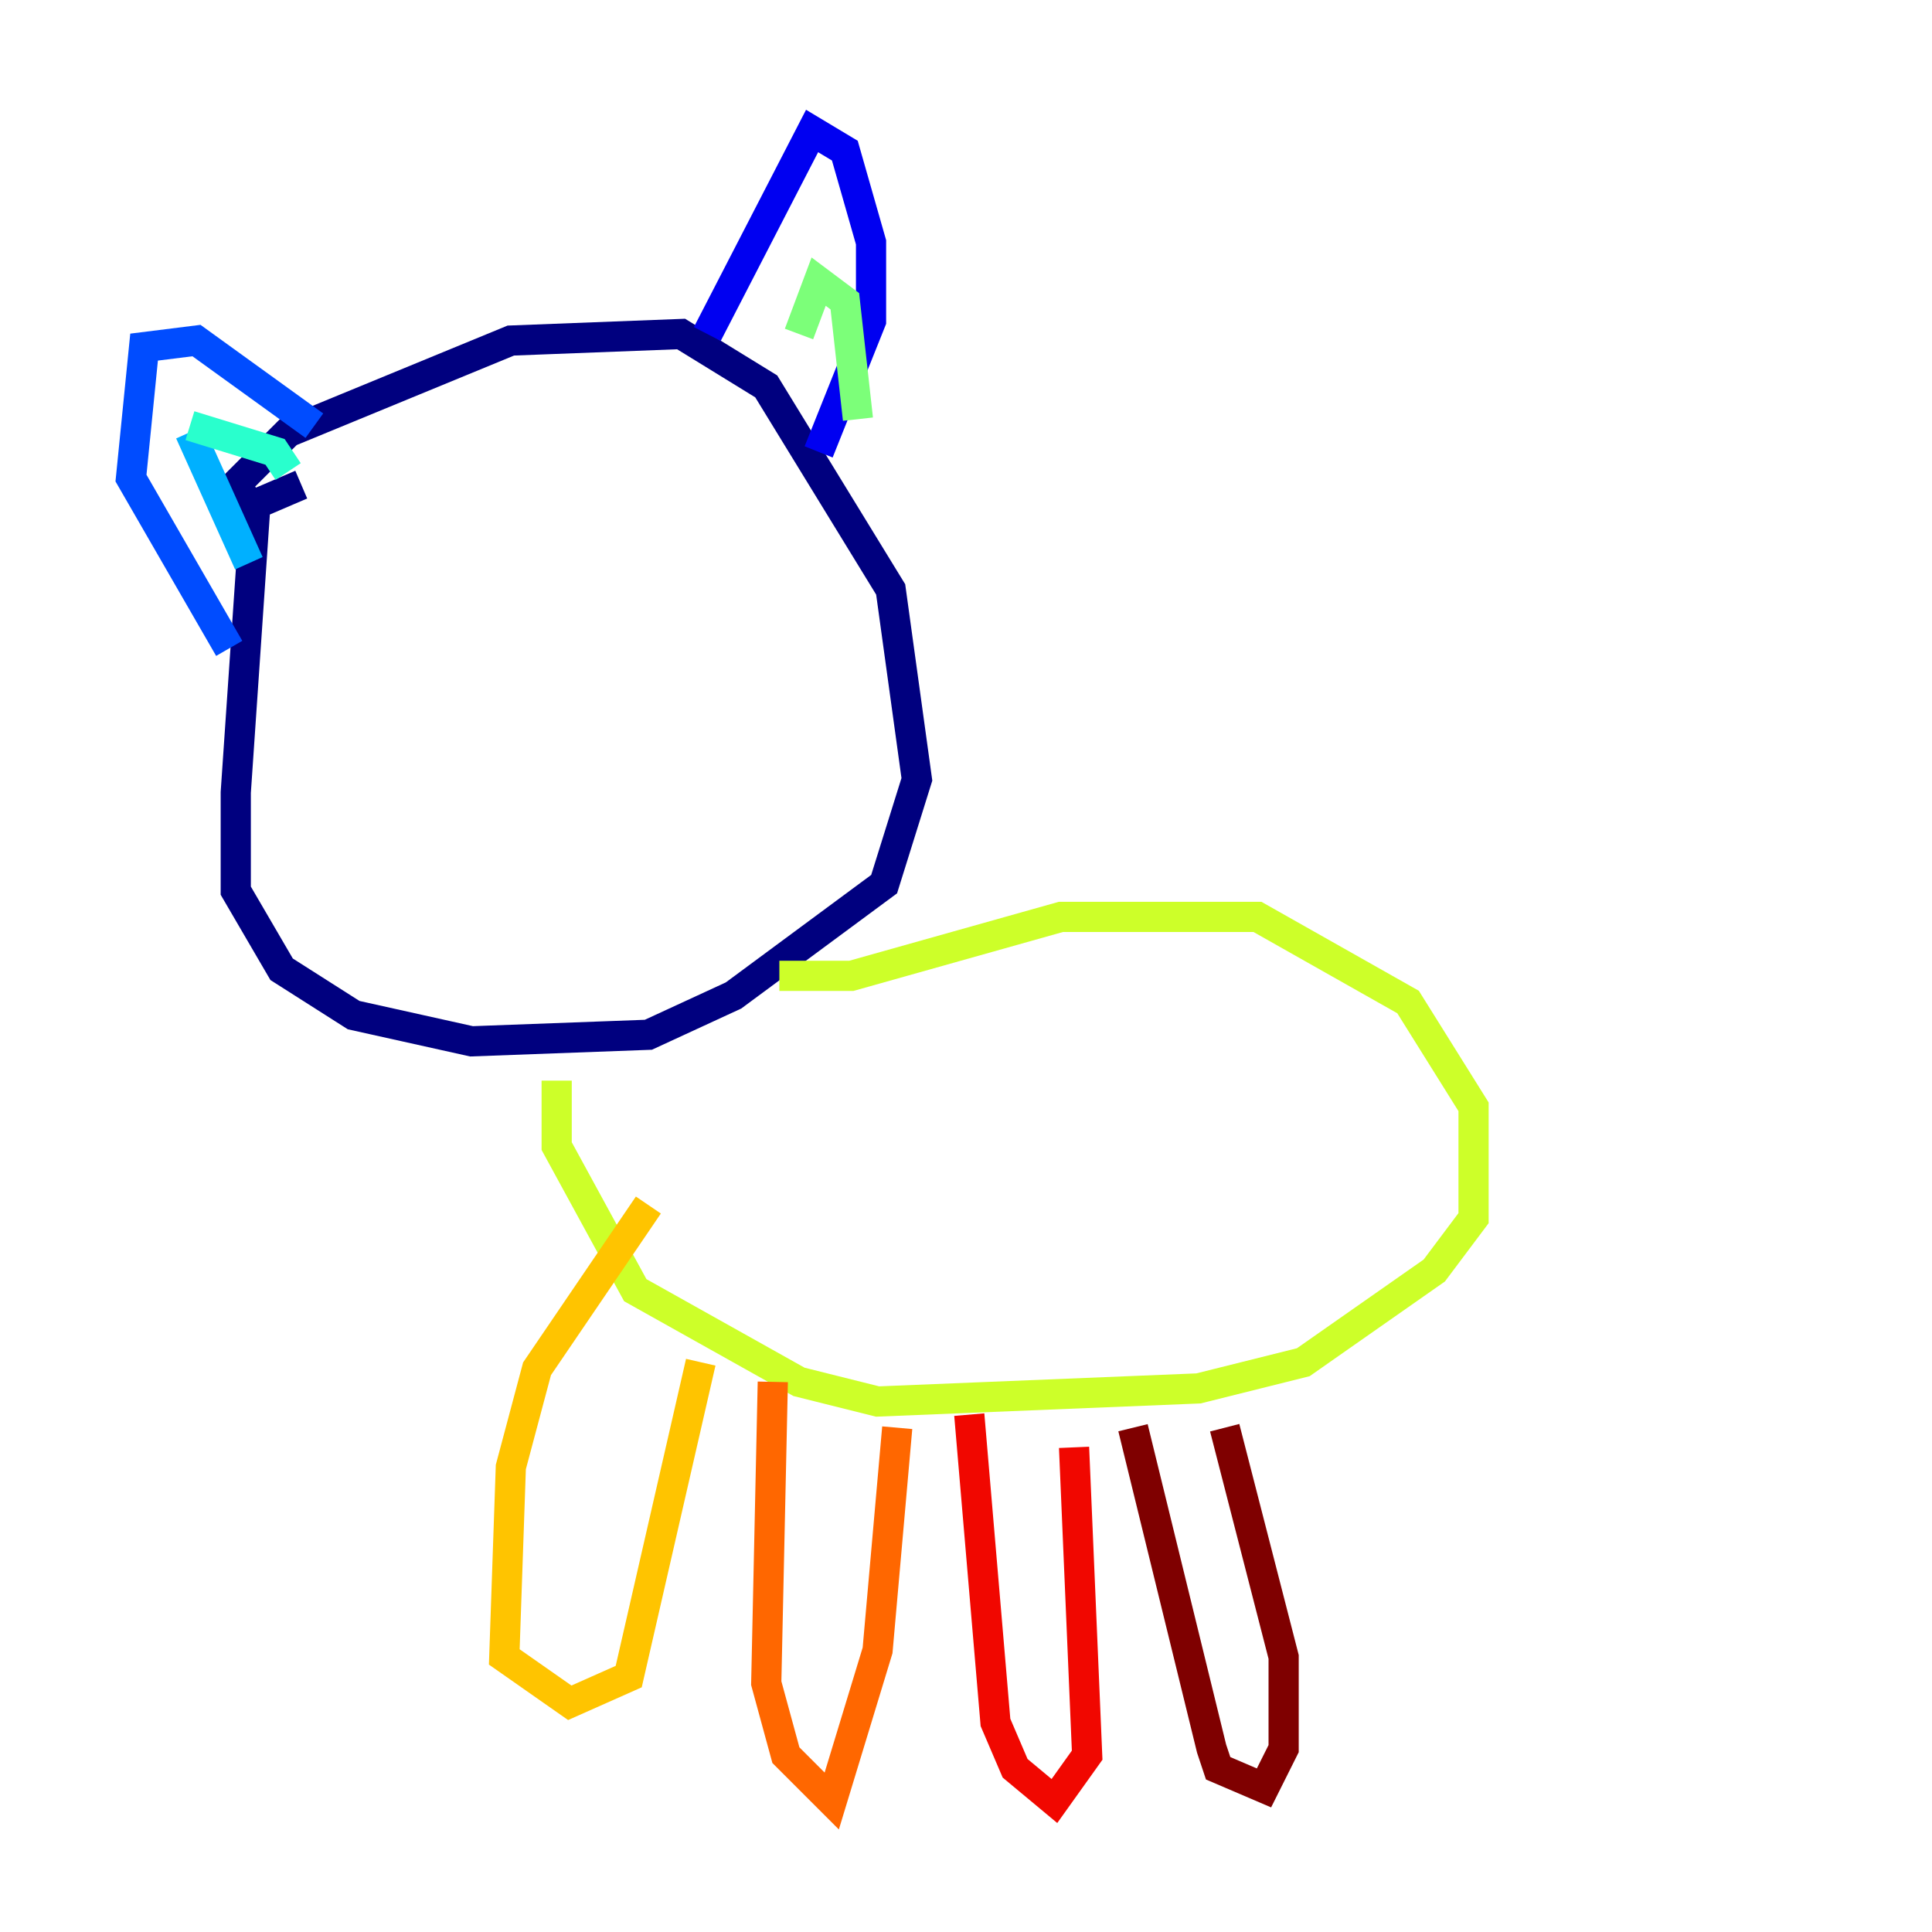 <?xml version="1.0" encoding="utf-8" ?>
<svg baseProfile="tiny" height="128" version="1.2" viewBox="0,0,128,128" width="128" xmlns="http://www.w3.org/2000/svg" xmlns:ev="http://www.w3.org/2001/xml-events" xmlns:xlink="http://www.w3.org/1999/xlink"><defs /><polyline fill="none" points="19.959,32.108 16.922,33.41 15.62,52.502 15.62,59.01 18.658,64.217 23.43,67.254 31.241,68.99 42.956,68.556 48.597,65.953 58.576,58.576 60.746,51.634 59.01,39.051 50.766,25.6 45.125,22.129 33.844,22.563 19.091,28.637 15.62,32.108 16.488,33.41" stroke="#00007f" stroke-width="2" /><polyline fill="none" points="46.861,22.129 53.803,8.678 55.973,9.98 57.709,16.054 57.709,21.261 54.237,29.939" stroke="#0000f1" stroke-width="2" /><polyline fill="none" points="20.827,28.203 13.017,22.563 9.546,22.997 8.678,31.675 15.186,42.956" stroke="#004cff" stroke-width="2" /><polyline fill="none" points="12.583,28.637 16.488,37.315" stroke="#00b0ff" stroke-width="2" /><polyline fill="none" points="12.583,28.203 18.224,29.939 19.091,31.241" stroke="#29ffcd" stroke-width="2" /><polyline fill="none" points="52.936,22.129 54.237,18.658 55.973,19.959 56.841,27.77" stroke="#7cff79" stroke-width="2" /><polyline fill="none" points="51.634,64.651 56.407,64.651 70.291,60.746 83.308,60.746 93.288,66.386 97.627,73.329 97.627,80.705 95.024,84.176 86.346,90.251 79.403,91.986 58.142,92.854 52.936,91.552 42.088,85.478 36.881,75.932 36.881,71.593" stroke="#cdff29" stroke-width="2" /><polyline fill="none" points="42.956,79.837 35.58,90.685 33.844,97.193 33.41,109.776 37.749,112.814 41.654,111.078 46.427,90.251" stroke="#ffc400" stroke-width="2" /><polyline fill="none" points="51.2,91.552 50.766,111.512 52.068,116.285 55.105,119.322 58.142,109.342 59.444,94.59" stroke="#ff6700" stroke-width="2" /><polyline fill="none" points="64.217,93.722 65.953,114.115 67.254,117.153 69.858,119.322 72.027,116.285 71.159,95.891" stroke="#f10700" stroke-width="2" /><polyline fill="none" points="75.064,94.59 80.271,115.851 80.705,117.153 83.742,118.454 85.044,115.851 85.044,109.776 81.139,94.59" stroke="#7f0000" stroke-width="2" /></svg>